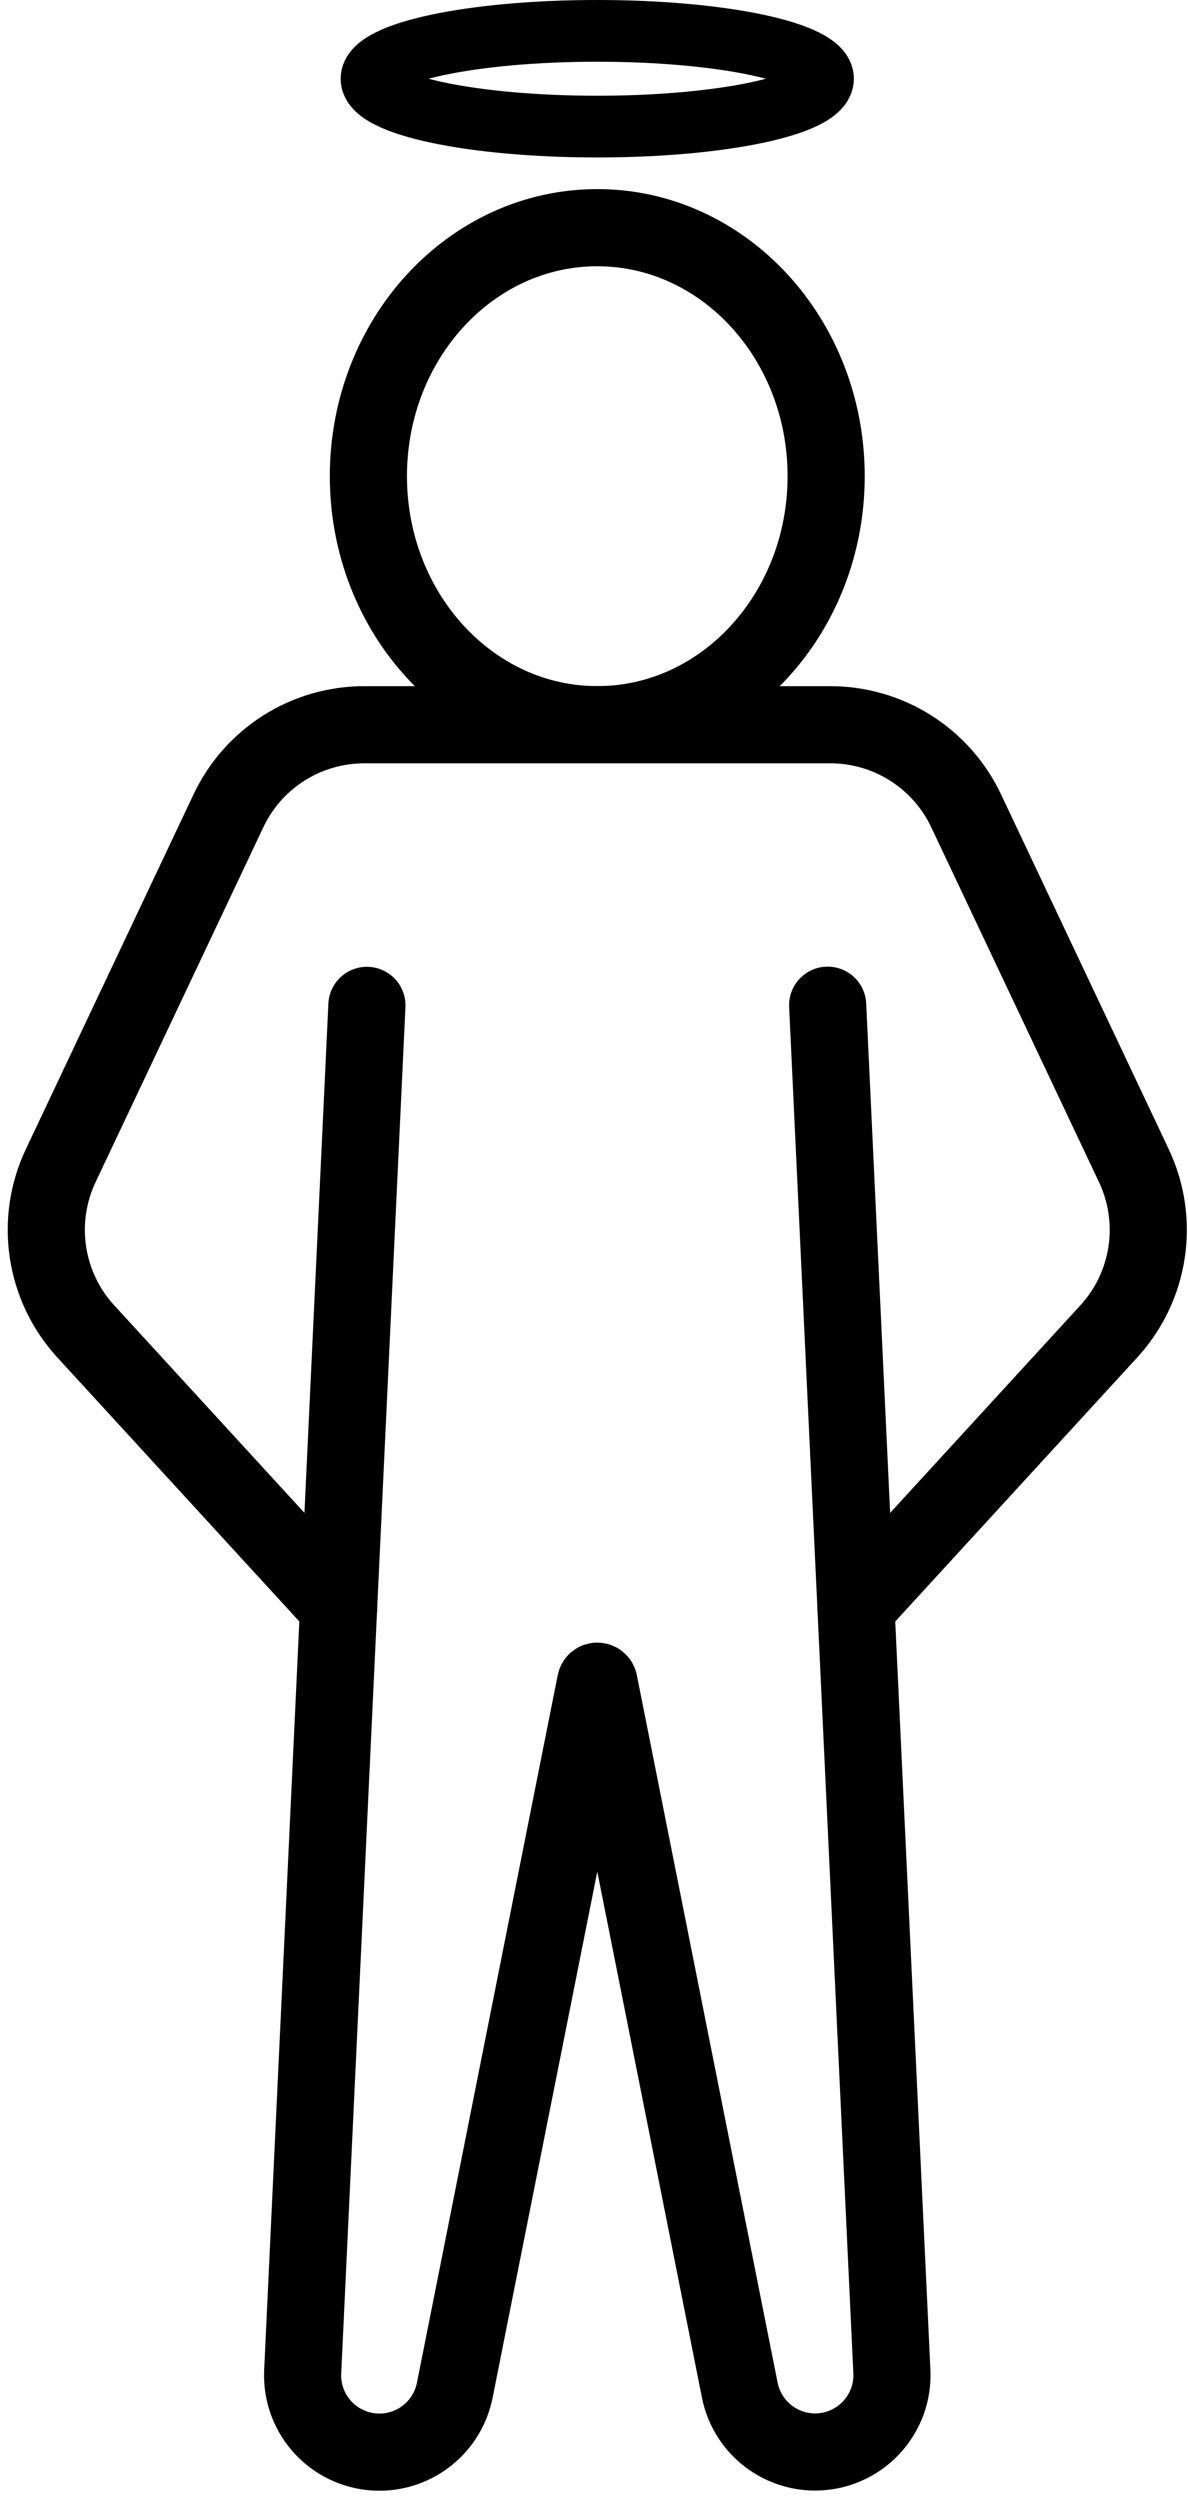 <svg width="77" height="162" viewBox="0 0 77 162" fill="none" xmlns="http://www.w3.org/2000/svg">
<path d="M53.645 65.141L57.807 153.685C57.839 154.358 57.733 155.03 57.498 155.661C57.262 156.292 56.9 156.868 56.435 157.355C55.97 157.843 55.411 158.23 54.792 158.495C54.173 158.76 53.507 158.897 52.833 158.897C51.683 158.898 50.568 158.5 49.678 157.771C48.788 157.043 48.178 156.029 47.951 154.901L38.825 109.041C38.821 109.015 38.808 108.99 38.787 108.972C38.766 108.955 38.74 108.945 38.713 108.945C38.686 108.945 38.66 108.955 38.639 108.972C38.618 108.99 38.605 109.015 38.601 109.041L29.475 154.901C29.249 156.031 28.639 157.047 27.749 157.777C26.858 158.508 25.742 158.907 24.59 158.908V158.908C23.917 158.908 23.251 158.771 22.631 158.506C22.012 158.241 21.454 157.853 20.989 157.366C20.524 156.878 20.163 156.302 19.927 155.671C19.692 155.04 19.587 154.368 19.619 153.695L23.781 65.152" stroke="black" stroke-width="5" stroke-miterlimit="10" stroke-linecap="round"/>
<path d="M38.712 46.966H23.605C21.761 46.966 19.956 47.489 18.398 48.476C16.841 49.462 15.597 50.871 14.809 52.538L3.933 75.544C3.107 77.292 2.82 79.246 3.11 81.157C3.399 83.068 4.25 84.85 5.556 86.275L21.952 104.16" stroke="black" stroke-width="5" stroke-miterlimit="10" stroke-linecap="round"/>
<path d="M38.712 46.966H53.82C55.663 46.965 57.469 47.489 59.027 48.475C60.584 49.462 61.83 50.871 62.618 52.538L73.494 75.544C74.319 77.292 74.605 79.246 74.316 81.157C74.027 83.068 73.176 84.85 71.871 86.275L55.475 104.16" stroke="black" stroke-width="5" stroke-miterlimit="10" stroke-linecap="round"/>
<path d="M38.712 46.963C46.906 46.963 53.547 39.753 53.547 30.859C53.547 21.964 46.906 14.754 38.712 14.754C30.519 14.754 23.877 21.964 23.877 30.859C23.877 39.753 30.519 46.963 38.712 46.963Z" stroke="black" stroke-width="5" stroke-miterlimit="10" stroke-linecap="round"/>
<path d="M38.712 8.204C46.793 8.204 53.343 6.815 53.343 5.102C53.343 3.389 46.793 2 38.712 2C30.631 2 24.08 3.389 24.08 5.102C24.08 6.815 30.631 8.204 38.712 8.204Z" stroke="black" stroke-width="4" stroke-miterlimit="10" stroke-linecap="round"/>
</svg>
